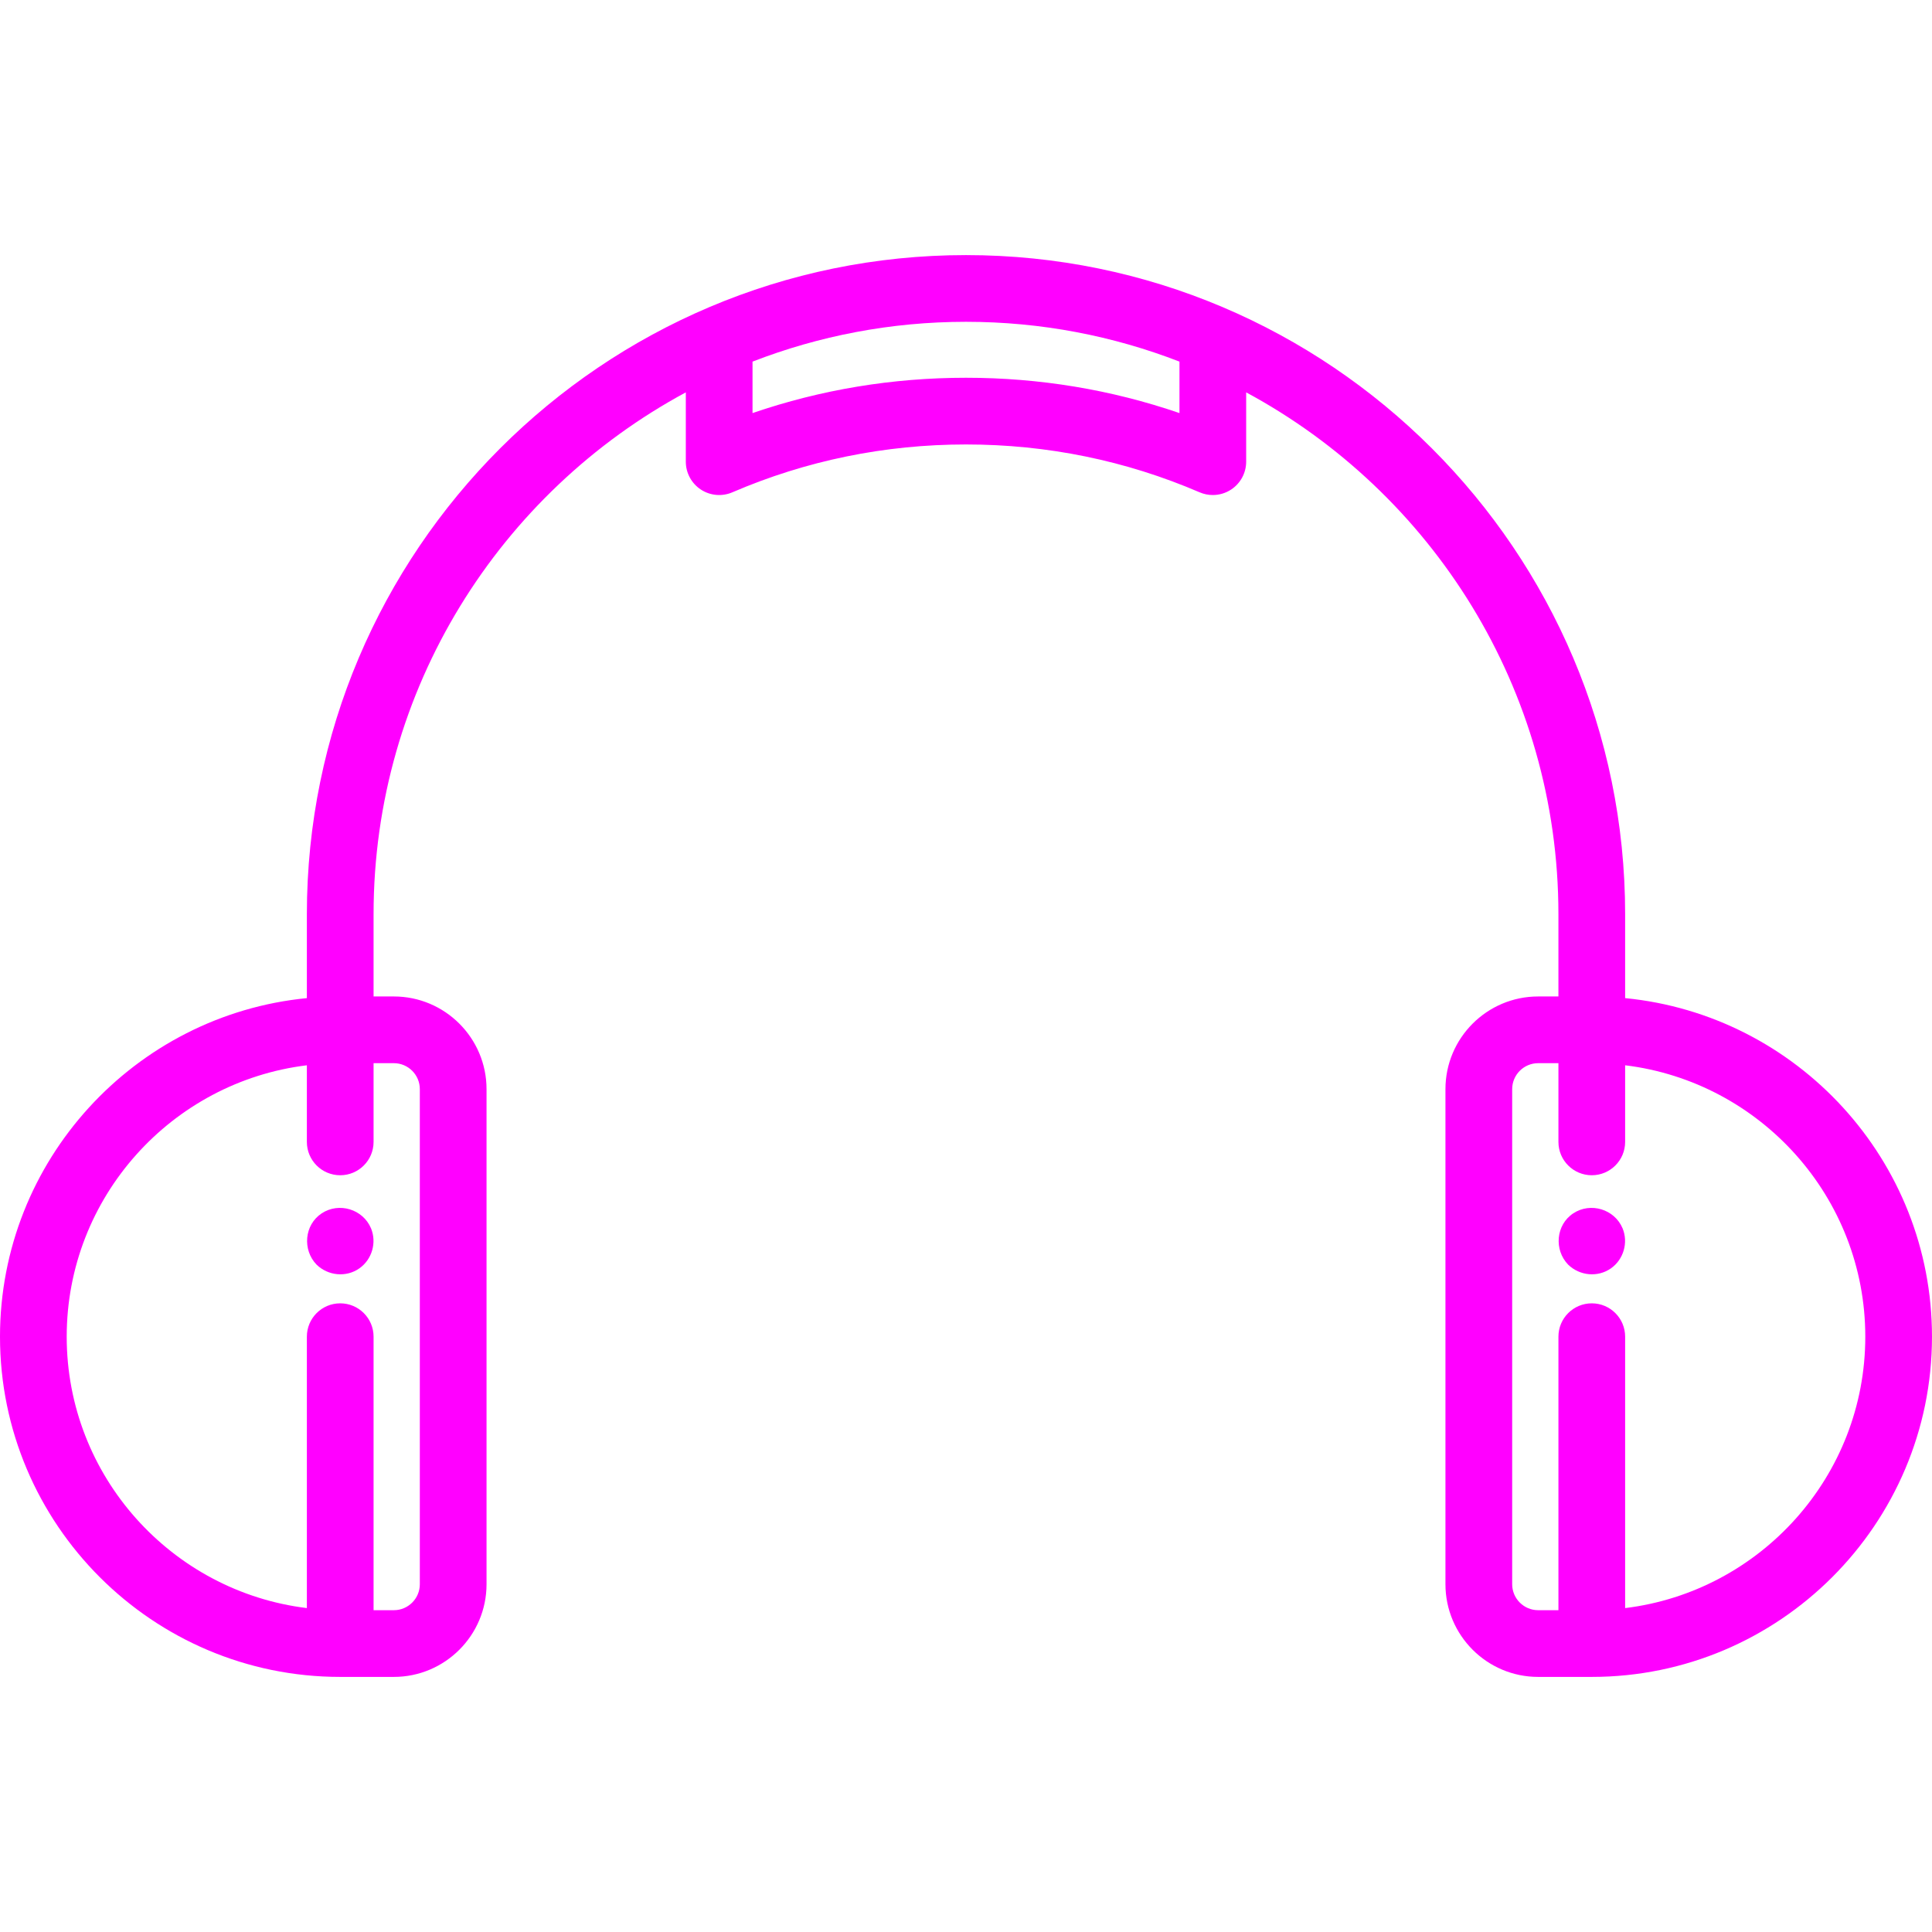<?xml version="1.0" encoding="iso-8859-1"?>
<!DOCTYPE svg PUBLIC "-//W3C//DTD SVG 1.1//EN" "http://www.w3.org/Graphics/SVG/1.1/DTD/svg11.dtd">
<svg fill="#FF00FF" height="100px" width="100px" version="1.1" id="Capa_1" xmlns="http://www.w3.org/2000/svg" xmlns:xlink="http://www.w3.org/1999/xlink"
	 viewBox="0 0 434.419 434.419" xml:space="preserve">
<g>
	<path d="M83.423,276.189c-1.813-4.297-7.186-5.936-11.09-3.36c-3.919,2.586-4.364,8.223-1.14,11.54
		c2.582,2.506,6.656,2.913,9.621,0.822C83.651,283.19,84.749,279.399,83.423,276.189C83.233,275.739,83.613,276.649,83.423,276.189z
		"/>
	<path d="M365.42,224.432v-18.864c0-81.723-66.487-148.209-148.21-148.209C135.486,57.359,69,123.845,69,205.569v18.864
		c-38.675,3.781-69,36.477-69,76.128c0,42.182,34.318,76.5,76.5,76.5h12.057c11.493,0,20.843-9.35,20.843-20.842V244.903
		c0-11.493-9.35-20.843-20.843-20.843H84v-18.492c0-50.677,28.447-94.83,70.209-117.342v15.584c0,2.523,1.268,4.876,3.375,6.264
		c2.106,1.387,4.771,1.622,7.087,0.626c16.601-7.14,34.277-10.76,52.537-10.76s35.936,3.62,52.537,10.76
		c0.95,0.409,1.958,0.61,2.962,0.61c1.445,0,2.882-0.417,4.125-1.236c2.107-1.387,3.375-3.741,3.375-6.264V88.226
		c41.763,22.512,70.21,66.666,70.21,117.343v18.492h-4.558c-11.493,0-20.843,9.35-20.843,20.843v111.315
		c0,11.493,9.35,20.842,20.843,20.842h12.058c42.182,0,76.5-34.318,76.5-76.5C434.419,260.909,404.095,228.214,365.42,224.432z
		 M94.4,244.903v111.315c0,3.222-2.621,5.842-5.843,5.842H84v-61.5c0-4.142-3.358-7.5-7.5-7.5s-7.5,3.358-7.5,7.5v61.026
		c-30.384-3.713-54-29.656-54-61.026s23.616-57.313,54-61.026v17.227c0,4.142,3.358,7.5,7.5,7.5s7.5-3.358,7.5-7.5v-17.7h4.557
		C91.779,239.06,94.4,241.681,94.4,244.903z M265.209,92.882c-15.38-5.274-31.479-7.942-48-7.942s-32.62,2.667-48,7.942V81.311
		c14.9-5.776,31.085-8.952,48-8.952c16.915,0,33.1,3.176,48,8.951V92.882z M365.42,361.587V300.56c0-4.142-3.358-7.5-7.5-7.5
		s-7.5,3.358-7.5,7.5v61.5h-4.558c-3.222,0-5.843-2.621-5.843-5.842V244.903c0-3.222,2.621-5.843,5.843-5.843h4.557v17.7
		c0,4.142,3.358,7.5,7.5,7.5s7.5-3.358,7.5-7.5v-17.227c30.384,3.713,54,29.655,54,61.026
		C419.419,331.931,395.804,357.873,365.42,361.587z"/>
	<path d="M364.843,276.189c-1.813-4.297-7.185-5.936-11.09-3.36c-3.922,2.587-4.362,8.221-1.14,11.54
		c2.582,2.506,6.656,2.913,9.621,0.822C365.071,283.19,366.169,279.4,364.843,276.189
		C364.653,275.739,365.033,276.649,364.843,276.189z"/>
</g>
</svg>